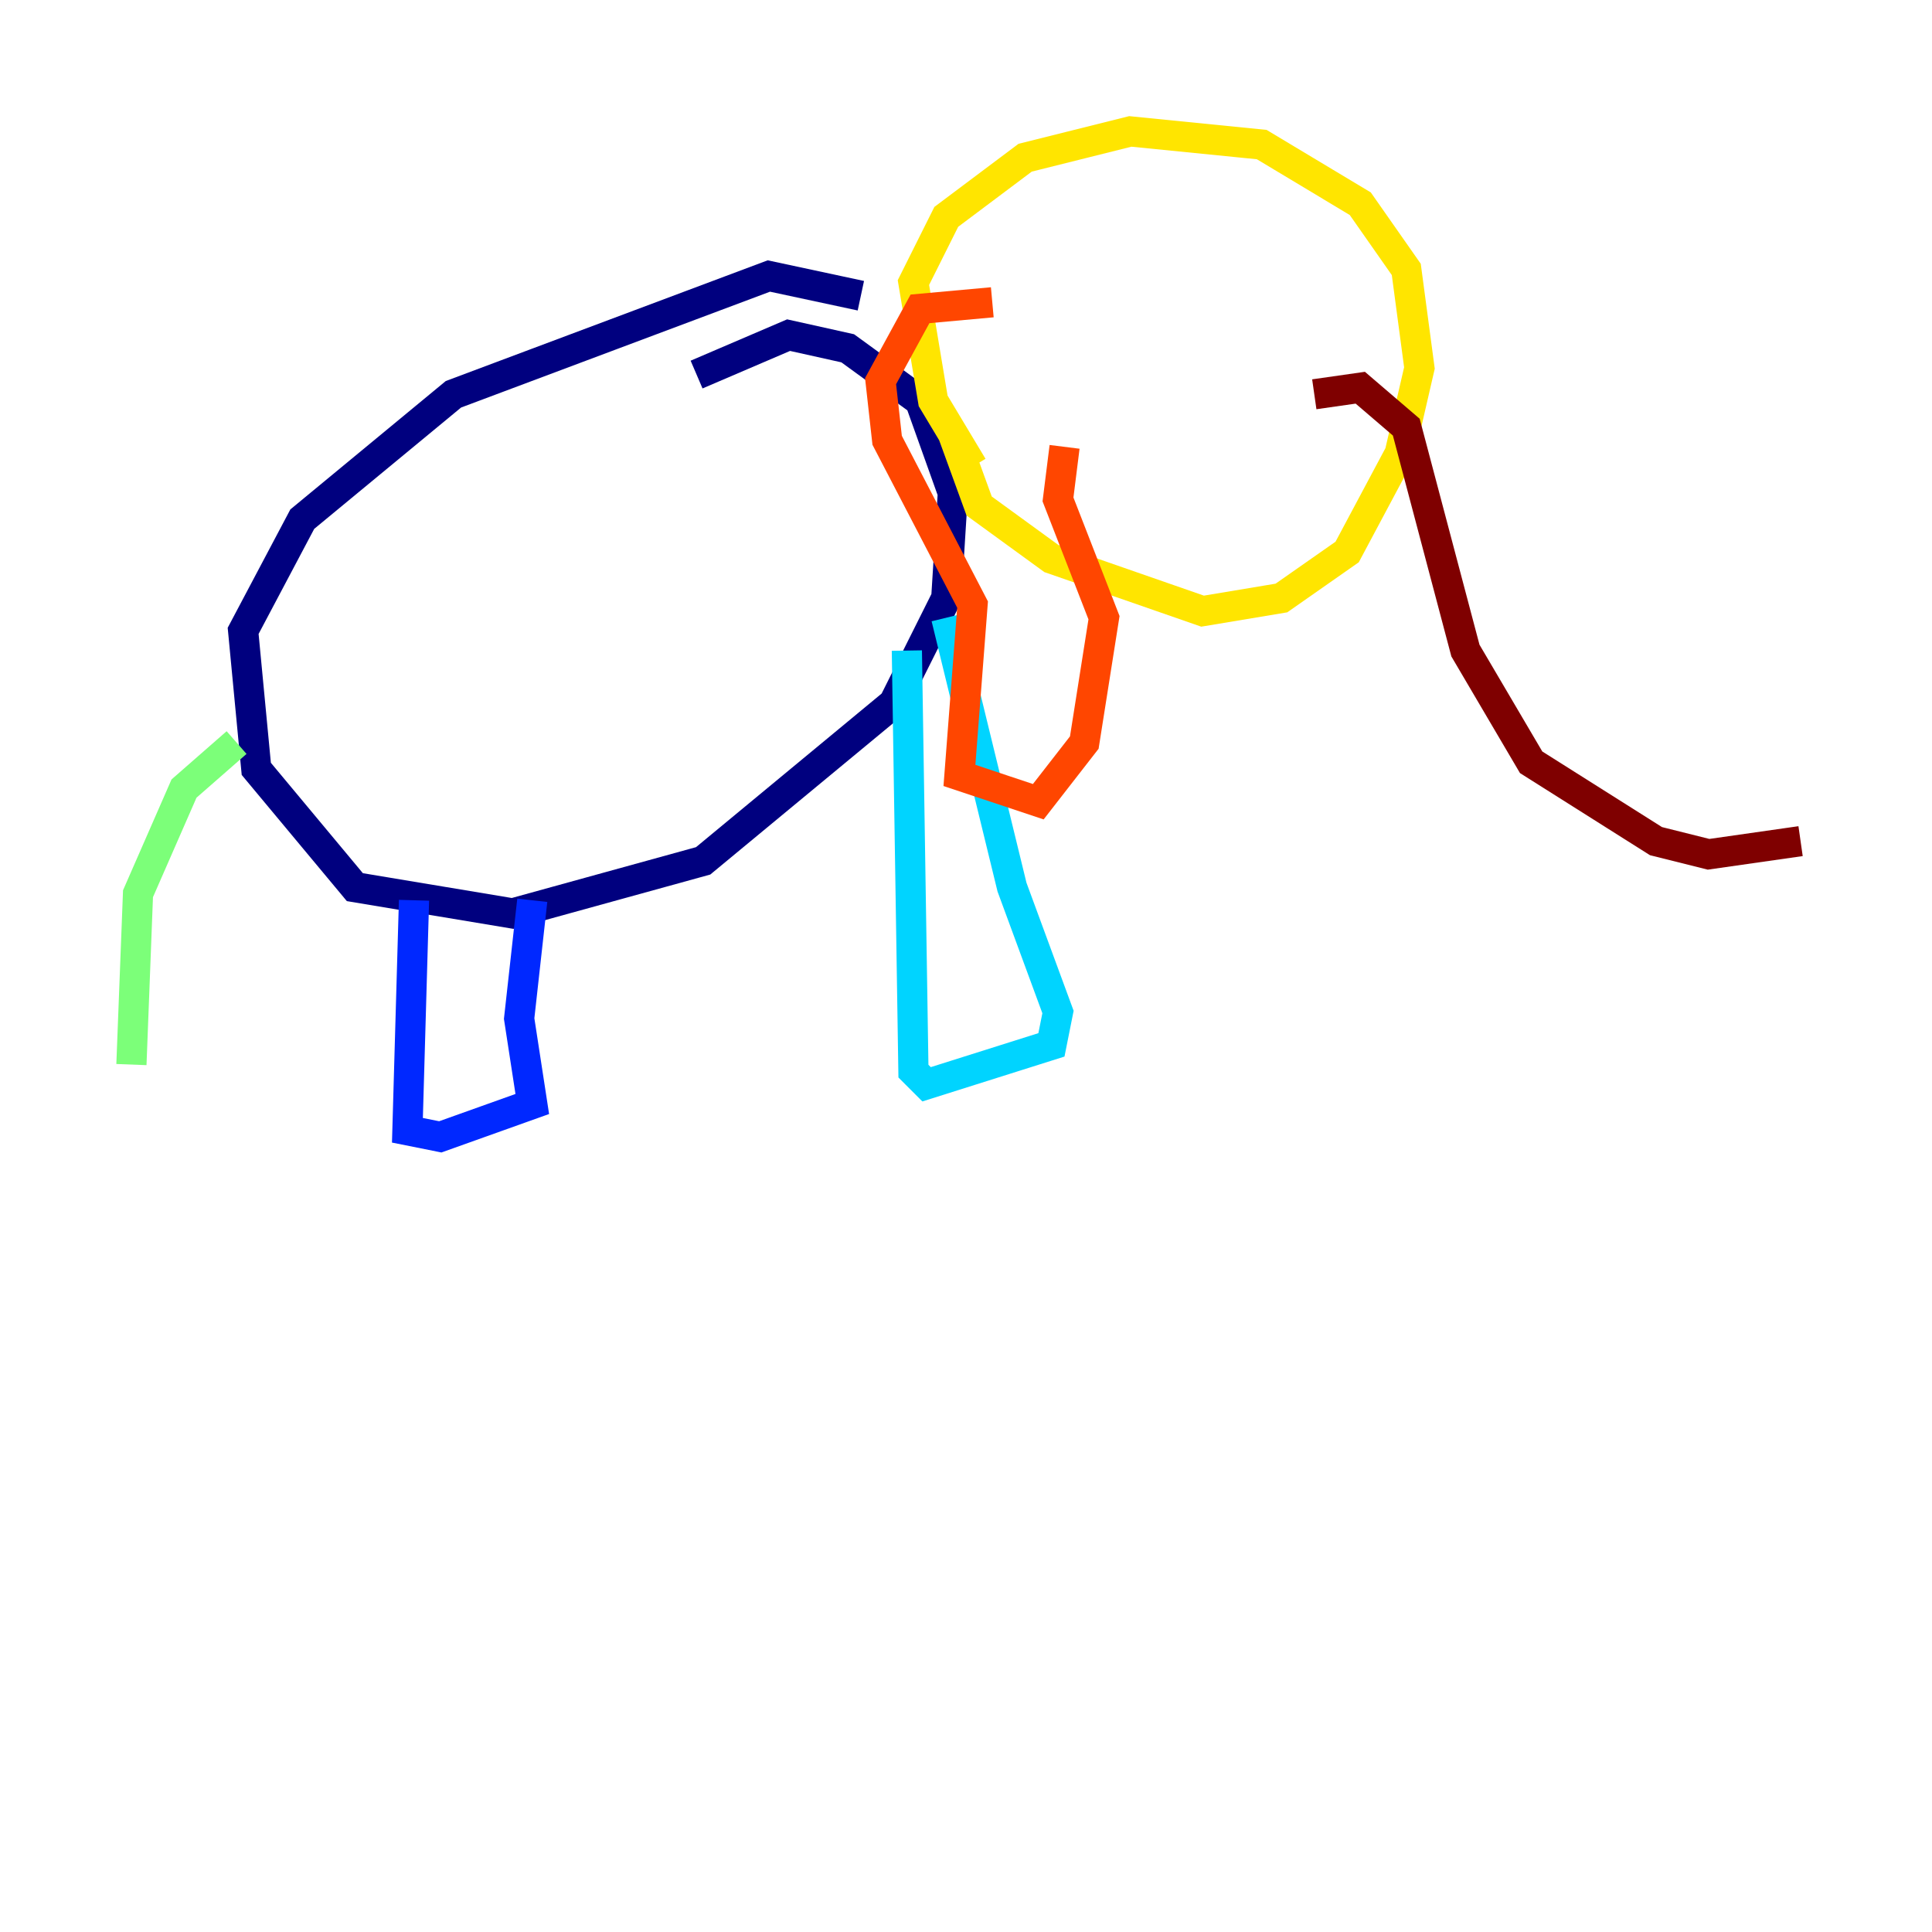 <?xml version="1.0" encoding="utf-8" ?>
<svg baseProfile="tiny" height="128" version="1.2" viewBox="0,0,128,128" width="128" xmlns="http://www.w3.org/2000/svg" xmlns:ev="http://www.w3.org/2001/xml-events" xmlns:xlink="http://www.w3.org/1999/xlink"><defs /><polyline fill="none" points="57.034,19.592 50.939,18.286 30.041,26.122 20.027,34.395 16.109,41.796 16.98,50.939 23.51,58.776 33.959,60.517 46.585,57.034 59.211,46.585 62.694,39.619 63.129,32.653 60.952,26.558 56.163,23.075 52.245,22.204 46.15,24.816" stroke="#00007f" stroke-width="2" /><polyline fill="none" points="27.429,59.646 26.993,74.884 29.17,75.32 35.265,73.143 34.395,67.483 35.265,59.646" stroke="#0028ff" stroke-width="2" /><polyline fill="none" points="60.082,43.102 60.517,70.966 61.388,71.837 69.66,69.225 70.095,67.048 67.048,58.776 62.694,40.925" stroke="#00d4ff" stroke-width="2" /><polyline fill="none" points="15.674,49.197 12.191,52.245 9.143,59.211 8.707,70.531" stroke="#7cff79" stroke-width="2" /><polyline fill="none" points="64.435,30.912 61.823,26.558 60.517,18.721 62.694,14.367 67.918,10.449 74.884,8.707 83.592,9.578 90.122,13.497 93.17,17.85 94.041,24.381 92.735,30.041 89.252,36.571 84.898,39.619 79.674,40.49 69.66,37.007 64.871,33.524 63.129,28.735" stroke="#ffe500" stroke-width="2" /><polyline fill="none" points="65.742,20.027 60.952,20.463 58.34,25.252 58.776,29.17 64.435,40.054 63.565,51.374 68.789,53.116 71.837,49.197 73.143,40.925 70.095,33.088 70.531,29.605" stroke="#ff4600" stroke-width="2" /><polyline fill="none" points="87.075,26.122 90.122,25.687 93.17,28.299 97.088,43.102 101.442,50.503 109.714,55.728 113.197,56.599 119.293,55.728" stroke="#7f0000" stroke-width="2" /></svg>
